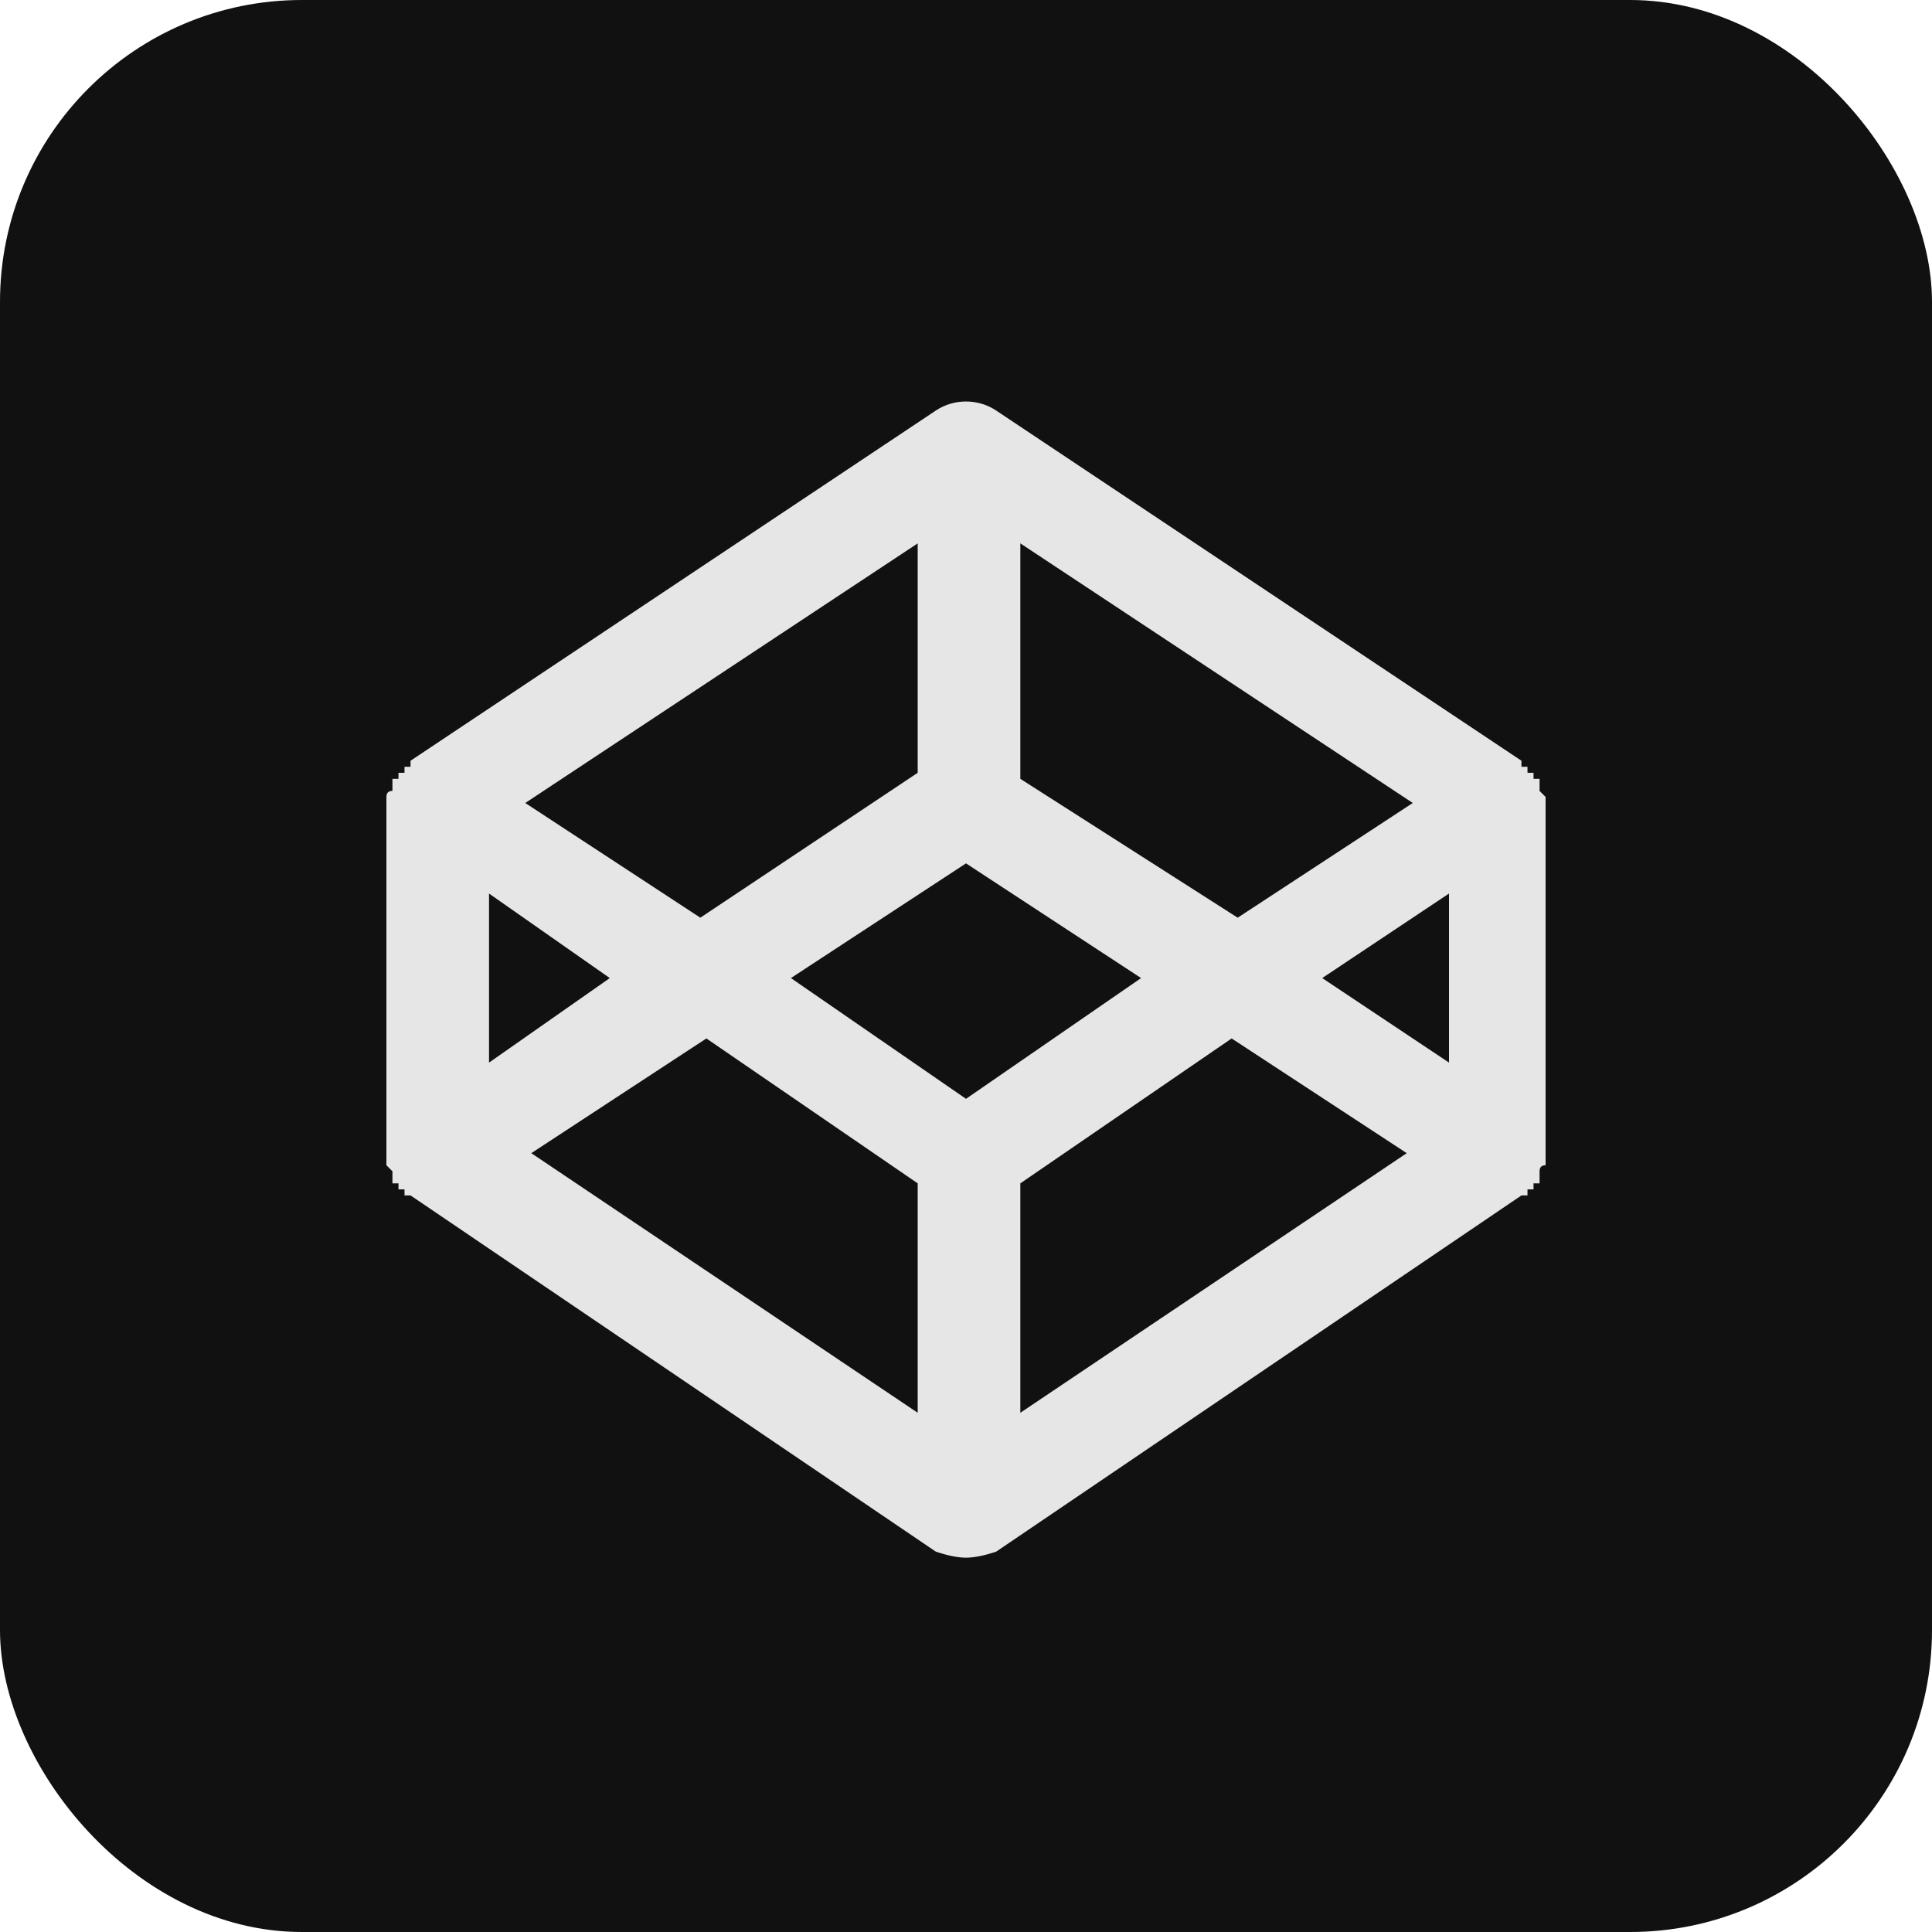 <svg version='1.2' xmlns='http://www.w3.org/2000/svg' viewBox='0 0 32 32' width='32' height='32'><rect fill='#111111' width='32' height='32' rx='5'></rect><path fill-rule='evenodd' fill='#e6e6e6' d='m25.6 13.3c0 0 0 5.9 0 6q-0.1 0-0.1 0.1 0 0 0 0.1 0 0 0 0.1-0.1 0-0.1 0 0 0 0 0.1 0 0-0.1 0 0 0 0 0.1-0.1 0-0.1 0l-8.7 5.9q-0.3 0.1-0.5 0.1-0.2 0-0.5-0.1l-8.7-5.9q0 0-0.1 0 0-0.1 0-0.1-0.1 0-0.1 0 0-0.1 0-0.1 0 0-0.1 0 0-0.1 0-0.1 0-0.1 0-0.1-0.1-0.1-0.1-0.1 0-0.1 0-0.1c0 0 0-5.9 0-6q0-0.1 0.1-0.1 0-0.1 0-0.1 0-0.1 0-0.1 0 0 0.1 0 0 0 0-0.1 0 0 0.1 0 0-0.1 0-0.1 0.1 0 0.1 0 0-0.1 0-0.1l8.7-5.8c0.3-0.2 0.7-0.2 1 0l8.7 5.8q0 0 0 0.1 0 0 0.1 0 0 0 0 0.1 0.1 0 0.1 0 0 0.1 0 0.1 0 0 0.1 0 0 0 0 0.1 0 0 0 0.1 0 0 0.1 0.1 0 0.1 0 0.1zm-6.7 2.9l-2.9-1.9-2.9 1.9 2.9 2zm-3.7-7.2l-6.5 4.3 2.9 1.9 3.6-2.4zm-7.1 5.8v2.8l2-1.4zm0.7 4.3l6.4 4.3v-3.8l-3.5-2.4zm8.1 4.3l6.4-4.3-2.9-1.9-3.5 2.4zm7.1-5.8v-2.8l-2.1 1.4zm-0.6-4.3l-6.5-4.3v3.9l3.6 2.3z'></path></svg>
